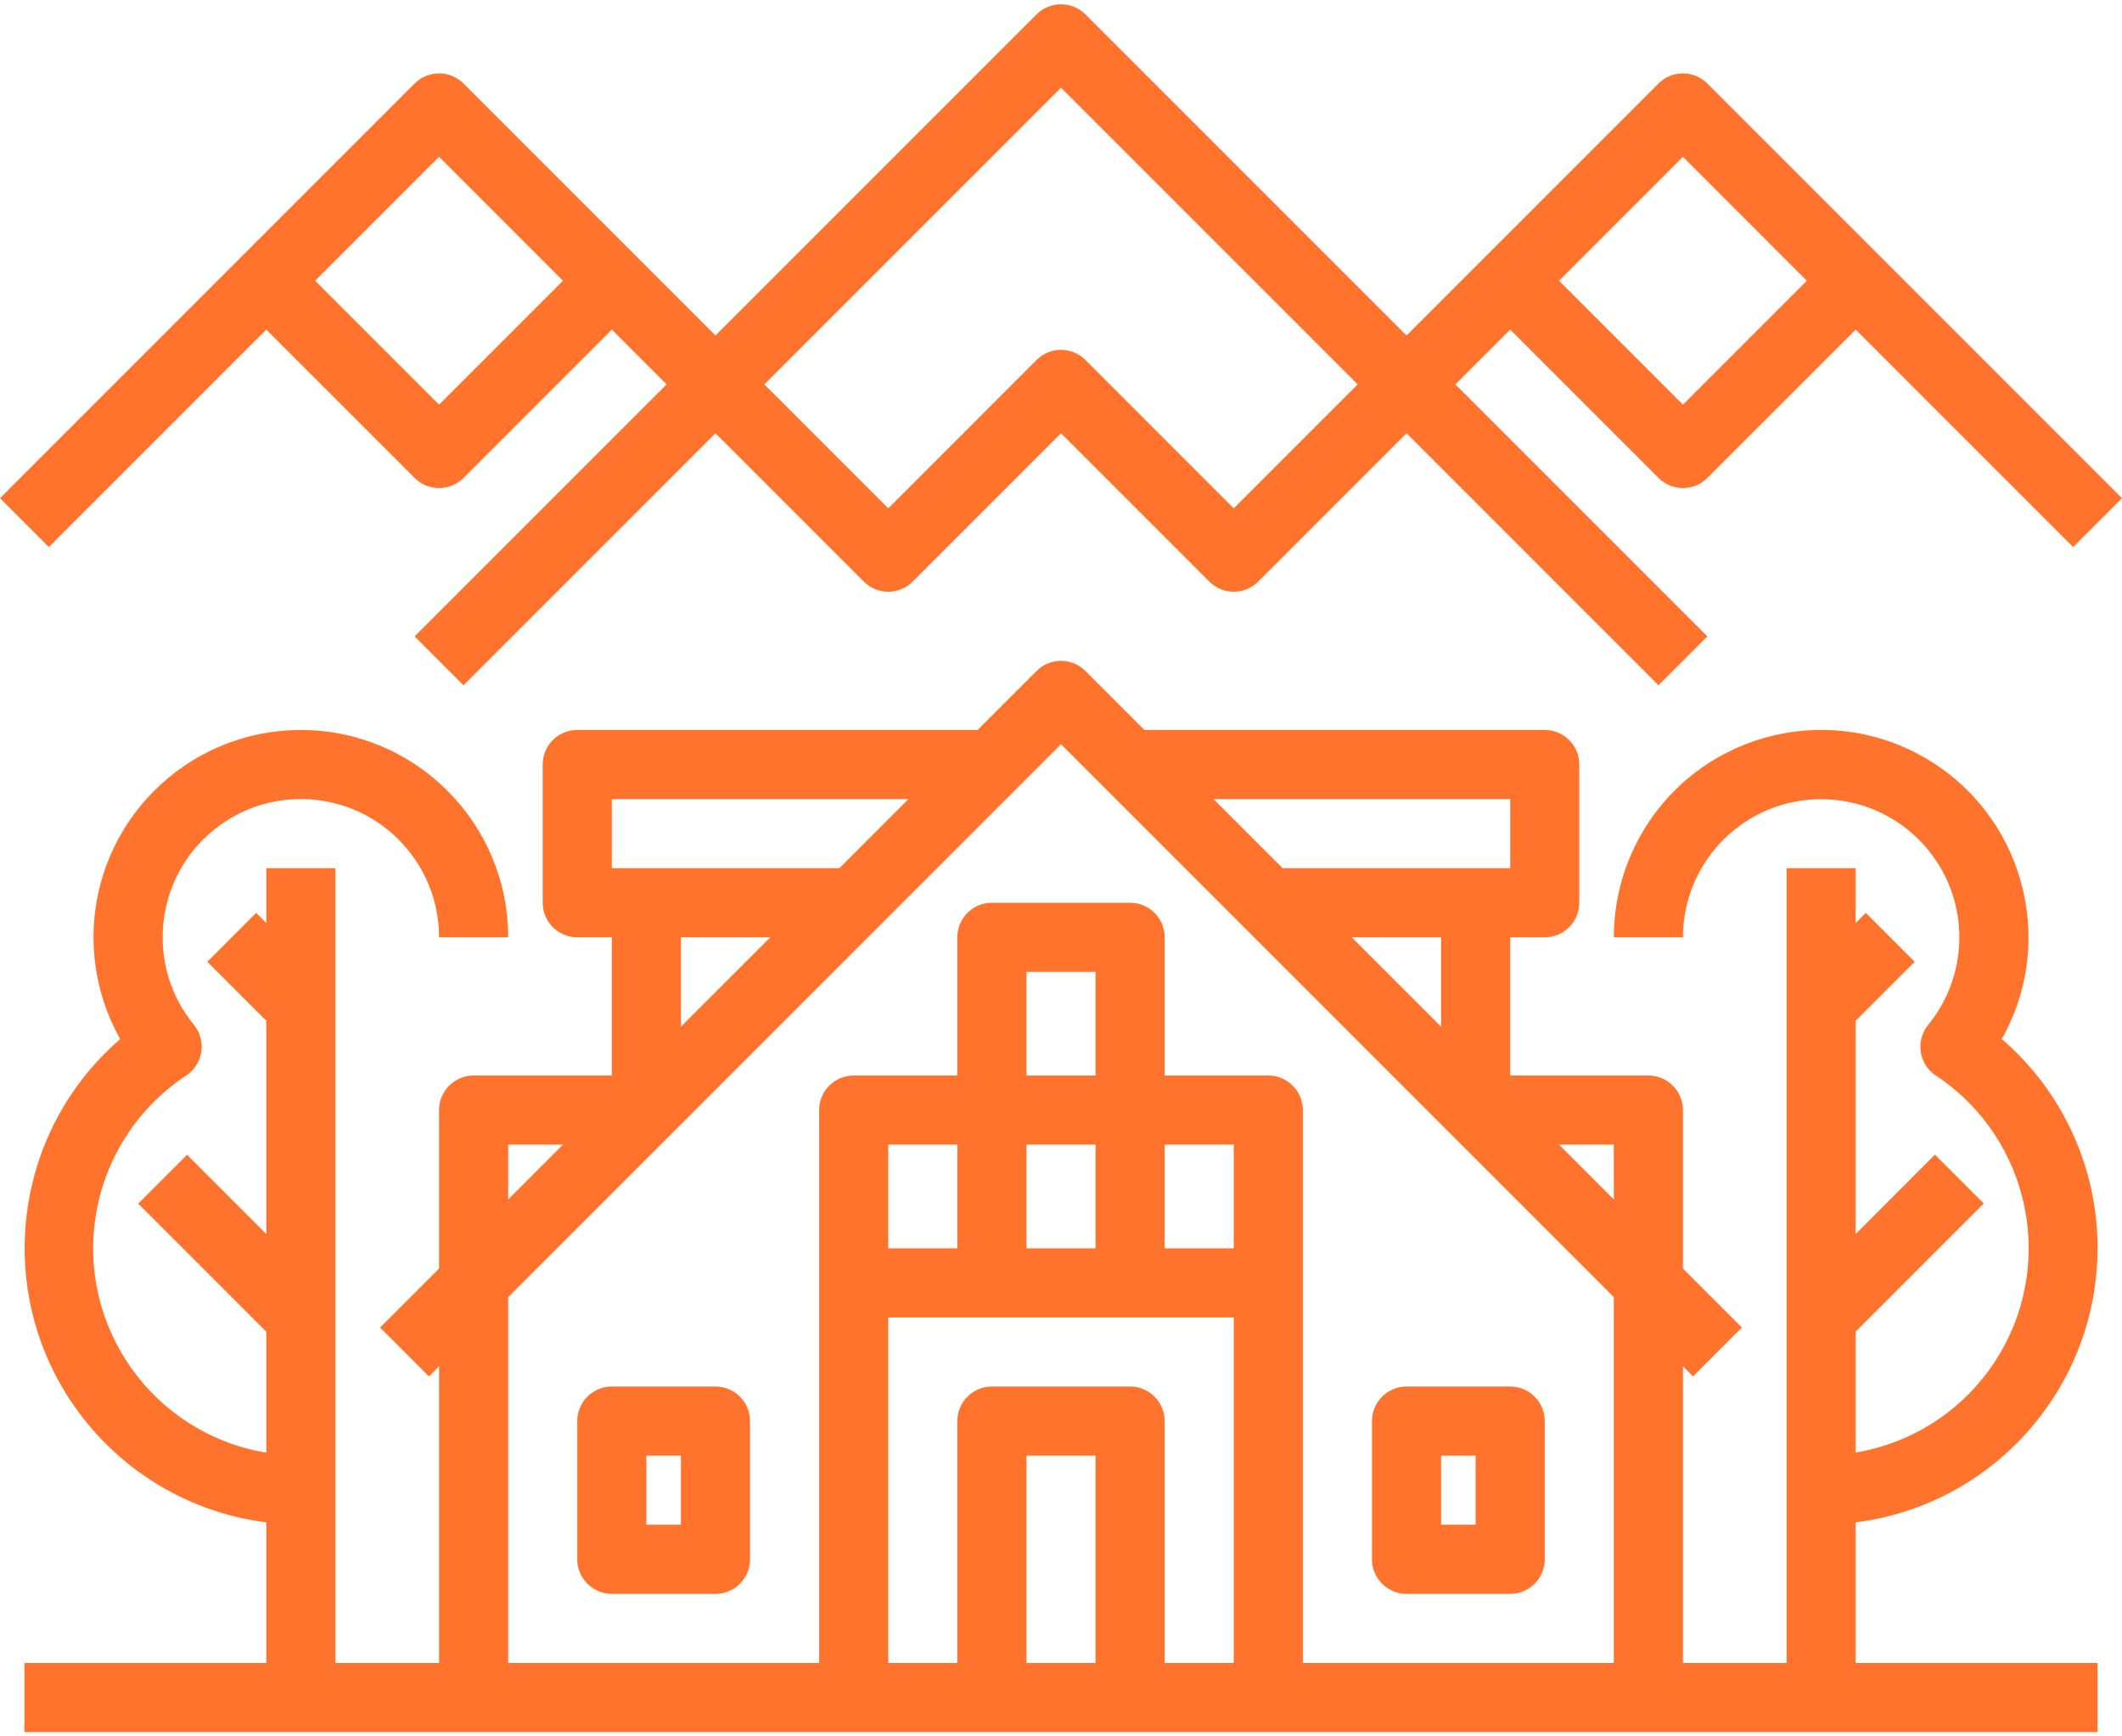 <svg width="88" height="72" viewBox="0 0 88 72" fill="none" xmlns="http://www.w3.org/2000/svg">
<path d="M11.043 13.667L17.195 19.818C17.754 20.378 18.661 20.378 19.221 19.818L25.372 13.667L27.645 15.939L17.195 26.389L19.221 28.416L29.671 17.965L35.822 24.117C36.382 24.676 37.289 24.676 37.849 24.117L44 17.965L50.151 24.117C50.711 24.676 51.618 24.676 52.178 24.117L58.329 17.965L68.779 28.416L70.805 26.389L60.355 15.939L62.628 13.667L68.779 19.818C69.339 20.378 70.246 20.378 70.805 19.818L76.957 13.667L85.974 22.684L88 20.658L70.805 3.463C70.246 2.904 69.339 2.904 68.779 3.463L58.329 13.913L45.013 0.597C44.453 0.038 43.547 0.038 42.987 0.597L29.671 13.913L19.221 3.463C18.661 2.904 17.754 2.904 17.195 3.463L0 20.658L2.026 22.684L11.043 13.667ZM69.792 6.502L74.93 11.641L69.792 16.779L64.654 11.641L69.792 6.502ZM44 3.636L56.303 15.939L51.164 21.078L45.013 14.926C44.453 14.367 43.547 14.367 42.987 14.926L36.836 21.078L31.697 15.939L44 3.636ZM18.208 6.502L23.346 11.641L18.208 16.779L13.069 11.641L18.208 6.502Z" fill="#FF732D"/>
<path d="M58.329 66.091H62.628C63.419 66.091 64.061 65.449 64.061 64.658V58.926C64.061 58.135 63.419 57.493 62.628 57.493H58.329C57.538 57.493 56.896 58.135 56.896 58.926V64.658C56.896 65.449 57.538 66.091 58.329 66.091ZM59.762 60.359H61.195V63.225H59.762V60.359Z" fill="#FF732D"/>
<path d="M29.671 57.493H25.372C24.581 57.493 23.939 58.135 23.939 58.926V64.658C23.939 65.449 24.581 66.091 25.372 66.091H29.671C30.462 66.091 31.104 65.449 31.104 64.658V58.926C31.104 58.135 30.462 57.493 29.671 57.493ZM28.238 63.225H26.805V60.359H28.238V63.225Z" fill="#FF732D"/>
<path d="M86.987 51.762C86.992 48.428 85.541 45.259 83.015 43.084C85.345 38.947 83.88 33.704 79.742 31.374C75.605 29.044 70.362 30.509 68.033 34.647C67.307 35.935 66.926 37.388 66.926 38.866H69.792C69.795 35.7 72.364 33.136 75.529 33.14C78.695 33.143 81.258 35.711 81.255 38.877C81.254 40.199 80.795 41.481 79.957 42.504C79.46 43.12 79.556 44.022 80.171 44.519C80.206 44.547 80.241 44.573 80.278 44.597C84.234 47.213 85.32 52.541 82.704 56.497C81.39 58.485 79.308 59.837 76.957 60.23V55.215L82.268 49.903L80.242 47.877L76.957 51.169V42.325L79.403 39.879L77.376 37.853L76.957 38.272V36H74.091V68.957H69.792V56.654L70.212 57.074L72.238 55.047L69.792 52.601V46.03C69.792 45.239 69.151 44.597 68.359 44.597H62.628V38.866H64.061C64.852 38.866 65.493 38.224 65.493 37.433V31.701C65.493 30.91 64.852 30.268 64.061 30.268H47.459L45.013 27.822C44.453 27.263 43.547 27.263 42.987 27.822L40.541 30.268H23.939C23.148 30.268 22.506 30.91 22.506 31.701V37.433C22.506 38.224 23.148 38.866 23.939 38.866H25.372V44.597H19.641C18.849 44.597 18.208 45.239 18.208 46.03V52.601L15.762 55.047L17.788 57.074L18.208 56.654V68.957H13.909V36H11.043V38.272L10.623 37.853L8.597 39.879L11.043 42.325V51.169L7.758 47.883L5.732 49.909L11.043 55.221V60.236C6.365 59.458 3.203 55.035 3.98 50.357C4.372 48 5.728 45.913 7.722 44.597C8.382 44.16 8.563 43.272 8.126 42.612C8.1 42.572 8.073 42.535 8.043 42.498C6.037 40.05 6.395 36.438 8.844 34.432C11.292 32.426 14.903 32.784 16.91 35.233C17.749 36.257 18.208 37.541 18.208 38.866H21.074C21.073 34.117 17.223 30.269 12.475 30.27C7.727 30.27 3.878 34.12 3.879 38.868C3.879 40.346 4.26 41.798 4.985 43.086C0.198 47.228 -0.325 54.468 3.818 59.255C5.667 61.392 8.24 62.771 11.043 63.126V68.957H1.013V71.822H86.987V68.957H76.957V63.126C82.682 62.4 86.977 57.533 86.987 51.762ZM62.628 33.134V36H53.191L50.325 33.134H62.628ZM59.762 38.866V42.571L56.056 38.866H59.762ZM25.372 33.134H37.675L34.809 36H25.372V33.134ZM31.944 38.866L28.238 42.571V38.866H31.944ZM21.074 47.463H23.346L21.074 49.736V47.463ZM45.433 68.957H42.567V60.359H45.433V68.957ZM51.164 68.957H48.299V58.926C48.299 58.135 47.657 57.493 46.866 57.493H41.134C40.343 57.493 39.701 58.135 39.701 58.926V68.957H36.836V54.627H51.164V68.957ZM36.836 51.762V47.463H39.701V51.762H36.836ZM45.433 47.463V51.762H42.567V47.463H45.433ZM42.567 44.597V40.298H45.433V44.597H42.567ZM51.164 51.762H48.299V47.463H51.164V51.762ZM66.926 68.957H54.03V46.03C54.03 45.239 53.389 44.597 52.597 44.597H48.299V38.866C48.299 38.074 47.657 37.433 46.866 37.433H41.134C40.343 37.433 39.701 38.074 39.701 38.866V44.597H35.403C34.611 44.597 33.97 45.239 33.97 46.03V68.957H21.074V53.788L44 30.861L66.926 53.788V68.957ZM66.926 49.736L64.654 47.463H66.926V49.736Z" fill="#FF732D"/>
</svg>
